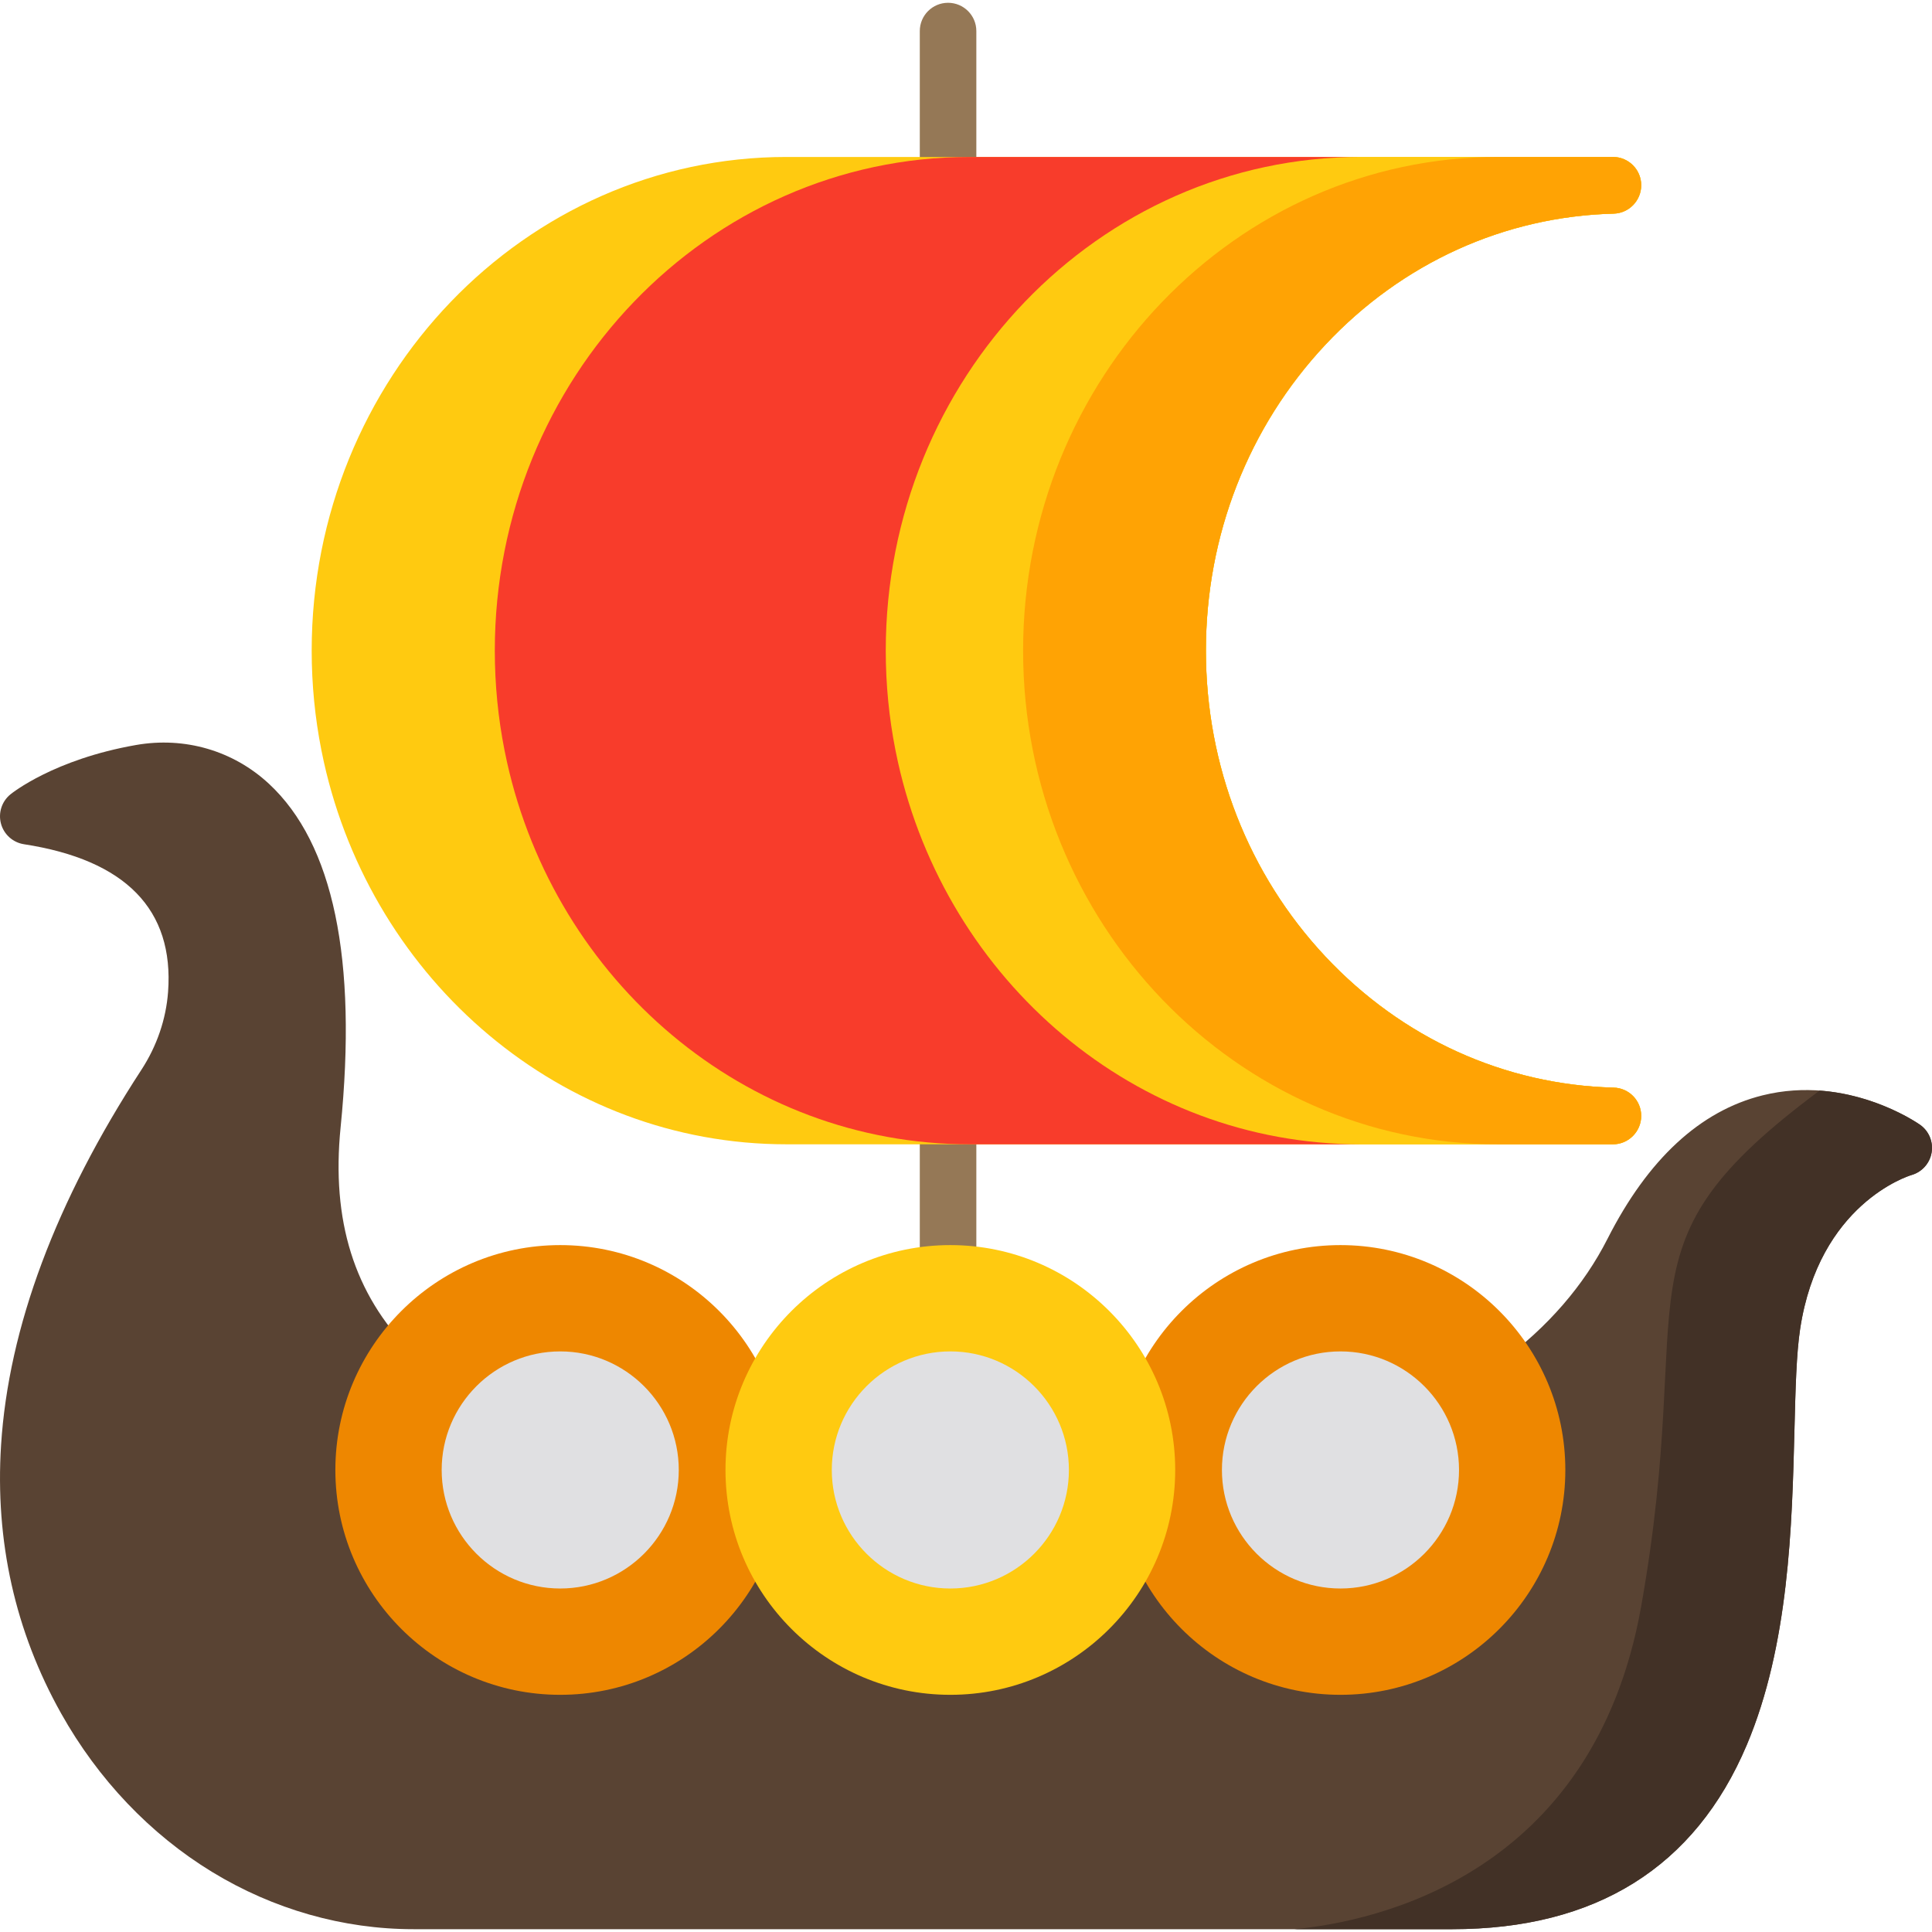 <?xml version="1.0" encoding="iso-8859-1"?>
<!-- Generator: Adobe Illustrator 19.0.0, SVG Export Plug-In . SVG Version: 6.00 Build 0)  -->
<svg version="1.1" id="Layer_1" xmlns="http://www.w3.org/2000/svg" xmlns:xlink="http://www.w3.org/1999/xlink" x="0px" y="0px"
	 viewBox="0 0 512 512" style="enable-background:new 0 0 512 512;" xml:space="preserve">
<g>
	<path style="fill:#957856;" d="M251.247,339.297c-4.138,0-7.492-3.354-7.492-7.492V295.76c0-4.137,3.353-7.492,7.492-7.492
		c4.138,0,7.492,3.354,7.492,7.492v36.046C258.739,335.943,255.384,339.297,251.247,339.297z"/>
	<path style="fill:#957856;" d="M251.247,56.58c-4.138,0-7.492-3.354-7.492-7.492V8.231c0-4.137,3.353-7.492,7.492-7.492
		c4.138,0,7.492,3.354,7.492,7.492v40.857C258.739,53.225,255.384,56.58,251.247,56.58z"/>
</g>
<path style="fill:#FFCA10;" d="M427.639,288.231c-28.961-0.745-56.092-13.085-76.398-34.745
	c-20.415-21.78-31.66-50.568-31.66-81.062v-0.001c0-30.494,11.244-59.283,31.66-81.062c20.305-21.661,47.437-34,76.398-34.745
	c4.06-0.104,7.299-3.466,7.299-7.529c0-4.137-3.353-7.492-7.492-7.492H396.96h-36.403H256.589h-48.164
	c-69.38,0-125.825,58.689-125.825,130.828c0,2.254,0.055,4.496,0.164,6.722c0.109,2.227,0.272,4.439,0.486,6.636
	c0.215,2.197,0.482,4.377,0.801,6.54c0.319,2.163,0.688,4.309,1.109,6.436c0.21,1.064,0.433,2.123,0.666,3.176
	C98.73,259.907,148.8,303.251,208.424,303.251h48.164c0.003,0,0.006-0.001,0.01-0.001h103.921c0.012,0,0.025,0.001,0.037,0.001
	h36.402h30.486c3.362,0,6.206-2.241,7.155-5.3c0.219-0.706,0.337-1.455,0.337-2.232
	C434.936,291.659,431.699,288.335,427.639,288.231z"/>
<path style="fill:#594333;" d="M508.82,298.069c-0.78-0.548-19.333-13.365-41.726-7.789c-16.549,4.119-30.373,16.91-41.085,38.016
	c-6.296,12.403-15.812,23.376-28.285,32.612c-2.892,2.143-3.852,6.037-2.287,9.279c2.928,6.061,4.411,12.577,4.411,19.366
	c0,24.597-20.011,44.608-44.607,44.608c-20.86,0-38.718-14.18-43.428-34.483c-0.87-3.748-4.444-6.23-8.251-5.738l-0.198,0.025
	c-0.588,0.076-1.176,0.151-1.755,0.222c-3.111,0.38-5.657,2.657-6.38,5.707c-4.789,20.176-22.625,34.268-43.375,34.268
	c-20.701,0-39-14.647-43.512-34.827c-0.694-3.108-3.278-5.437-6.442-5.806l-1.653-0.199c-3.835-0.47-7.397,2.058-8.225,5.831
	c-4.448,20.28-22.766,35.001-43.554,35.001c-24.596,0-44.607-20.011-44.607-44.608c0-7.887,2.097-15.648,6.063-22.443
	c1.703-2.919,1.242-6.618-1.127-9.028c-14.949-15.213-21.011-34.613-18.534-59.312c4.47-44.563-1.915-75.196-18.976-91.047
	c-9.474-8.803-22.322-12.554-35.249-10.287c-21.707,3.804-32.819,12.709-33.281,13.085c-2.293,1.871-3.269,4.917-2.493,7.772
	c0.777,2.855,3.162,4.986,6.088,5.437c26.953,4.156,39.802,17.325,38.189,39.14c-0.534,7.227-2.975,14.357-7.057,20.621
	c-22.708,34.849-35.225,68.319-37.201,99.479c-1.615,25.449,3.734,49.364,15.899,71.076c9.812,17.513,23.645,32.045,40.001,42.025
	c16.283,9.935,34.747,15.186,53.399,15.186h275.216c38.132,0,64.412-16.425,78.111-48.816
	c11.202-26.489,12.003-58.196,12.645-83.673c0.271-10.732,0.504-20.001,1.5-26.584c5.005-33.061,28.553-40.499,29.498-40.784
	c2.779-0.788,4.858-3.104,5.342-5.951C512.379,302.603,511.182,299.731,508.82,298.069z"/>
<path style="fill:#423126;" d="M508.82,298.069c-0.595-0.418-11.526-7.96-26.608-9.053c-55.868,41.515-32.294,52.177-47.275,136.643
	c-12.651,71.326-70.313,83.538-91.903,85.601h41.764c38.132,0,64.412-16.425,78.111-48.816
	c11.202-26.489,12.003-58.196,12.645-83.673c0.271-10.732,0.504-20.001,1.5-26.584c5.005-33.061,28.553-40.499,29.498-40.784
	c2.779-0.788,4.858-3.104,5.342-5.951C512.379,302.603,511.182,299.731,508.82,298.069z"/>
<path style="fill:#FFCA10;" d="M427.639,288.231c-28.961-0.745-56.092-13.085-76.398-34.745
	c-20.415-21.78-31.66-50.568-31.66-81.062v-0.001c0-30.494,11.244-59.283,31.66-81.062c20.305-21.661,47.437-34,76.398-34.745
	c4.06-0.104,7.299-3.466,7.299-7.529c0-4.137-3.353-7.492-7.492-7.492h-66.889c-69.38,0-125.825,58.689-125.825,130.828
	s56.445,130.828,125.825,130.828h66.888c4.138,0,7.492-3.394,7.492-7.532C434.936,291.659,431.699,288.335,427.639,288.231z"/>
<path style="fill:#FFA304;" d="M434.936,295.721c0-4.062-3.237-7.385-7.299-7.49c-28.961-0.745-56.092-13.085-76.398-34.745
	c-20.415-21.78-31.66-50.568-31.66-81.062v-0.001c0-30.494,11.244-59.283,31.66-81.062c20.305-21.661,47.437-34,76.398-34.745
	c4.06-0.104,7.299-3.466,7.299-7.529c0-4.137-3.353-7.492-7.492-7.492h-30.486c-69.38,0-125.825,58.689-125.825,130.828
	s56.445,130.828,125.825,130.828h30.486C431.583,303.252,434.936,299.858,434.936,295.721z"/>
<path style="fill:#F83C2B;" d="M237.96,201.934c-0.235-1.054-0.456-2.113-0.666-3.176c-0.42-2.128-0.79-4.273-1.109-6.436
	c-0.319-2.163-0.586-4.343-0.801-6.54c-0.216-2.197-0.378-4.408-0.486-6.636c-0.109-2.227-0.164-4.468-0.164-6.722
	c0-72.138,56.445-130.828,125.825-130.828h-55.441h-48.165c-69.38,0-125.825,58.689-125.825,130.828
	c0,2.254,0.055,4.496,0.164,6.722c0.109,2.227,0.272,4.439,0.486,6.636s0.482,4.377,0.801,6.54c0.319,2.163,0.688,4.309,1.109,6.436
	c0.21,1.064,0.433,2.123,0.666,3.176c12.904,57.974,62.974,101.318,122.598,101.318h48.164c0.003,0,0.006-0.001,0.01-0.001h55.388
	C300.909,303.231,250.859,259.894,237.96,201.934z"/>
<g>
	<path style="fill:#EE8700;" d="M148.466,329.963c-32.859,0-59.591,26.732-59.591,59.59c0,32.859,26.733,59.591,59.591,59.591
		s59.59-26.732,59.59-59.591C208.057,356.695,181.325,329.963,148.466,329.963z"/>
	<path style="fill:#EE8700;" d="M355.239,329.963c-32.858,0-59.59,26.732-59.59,59.59c0,32.859,26.732,59.591,59.59,59.591
		c32.859,0,59.59-26.732,59.59-59.591C414.829,356.695,388.098,329.963,355.239,329.963z"/>
</g>
<g>
	<path style="fill:#E0E0E2;" d="M148.466,358.135c-17.325,0-31.418,14.094-31.418,31.418s14.093,31.418,31.418,31.418
		s31.418-14.094,31.418-31.418S165.791,358.135,148.466,358.135z"/>
	<path style="fill:#E0E0E2;" d="M355.239,358.135c-17.325,0-31.418,14.094-31.418,31.418s14.093,31.418,31.418,31.418
		c17.325,0,31.418-14.094,31.418-31.418S372.563,358.135,355.239,358.135z"/>
</g>
<path style="fill:#FFCA10;" d="M251.852,329.963c-32.858,0-59.59,26.732-59.59,59.59c0,32.859,26.732,59.591,59.59,59.591
	s59.59-26.732,59.59-59.591C311.443,356.695,284.711,329.963,251.852,329.963z"/>
<path style="fill:#E0E0E2;" d="M251.852,358.135c-17.325,0-31.418,14.094-31.418,31.418s14.093,31.418,31.418,31.418
	s31.418-14.094,31.418-31.418S269.177,358.135,251.852,358.135z"/>
<g>
</g>
<g>
</g>
<g>
</g>
<g>
</g>
<g>
</g>
<g>
</g>
<g>
</g>
<g>
</g>
<g>
</g>
<g>
</g>
<g>
</g>
<g>
</g>
<g>
</g>
<g>
</g>
<g>
</g>
</svg>
